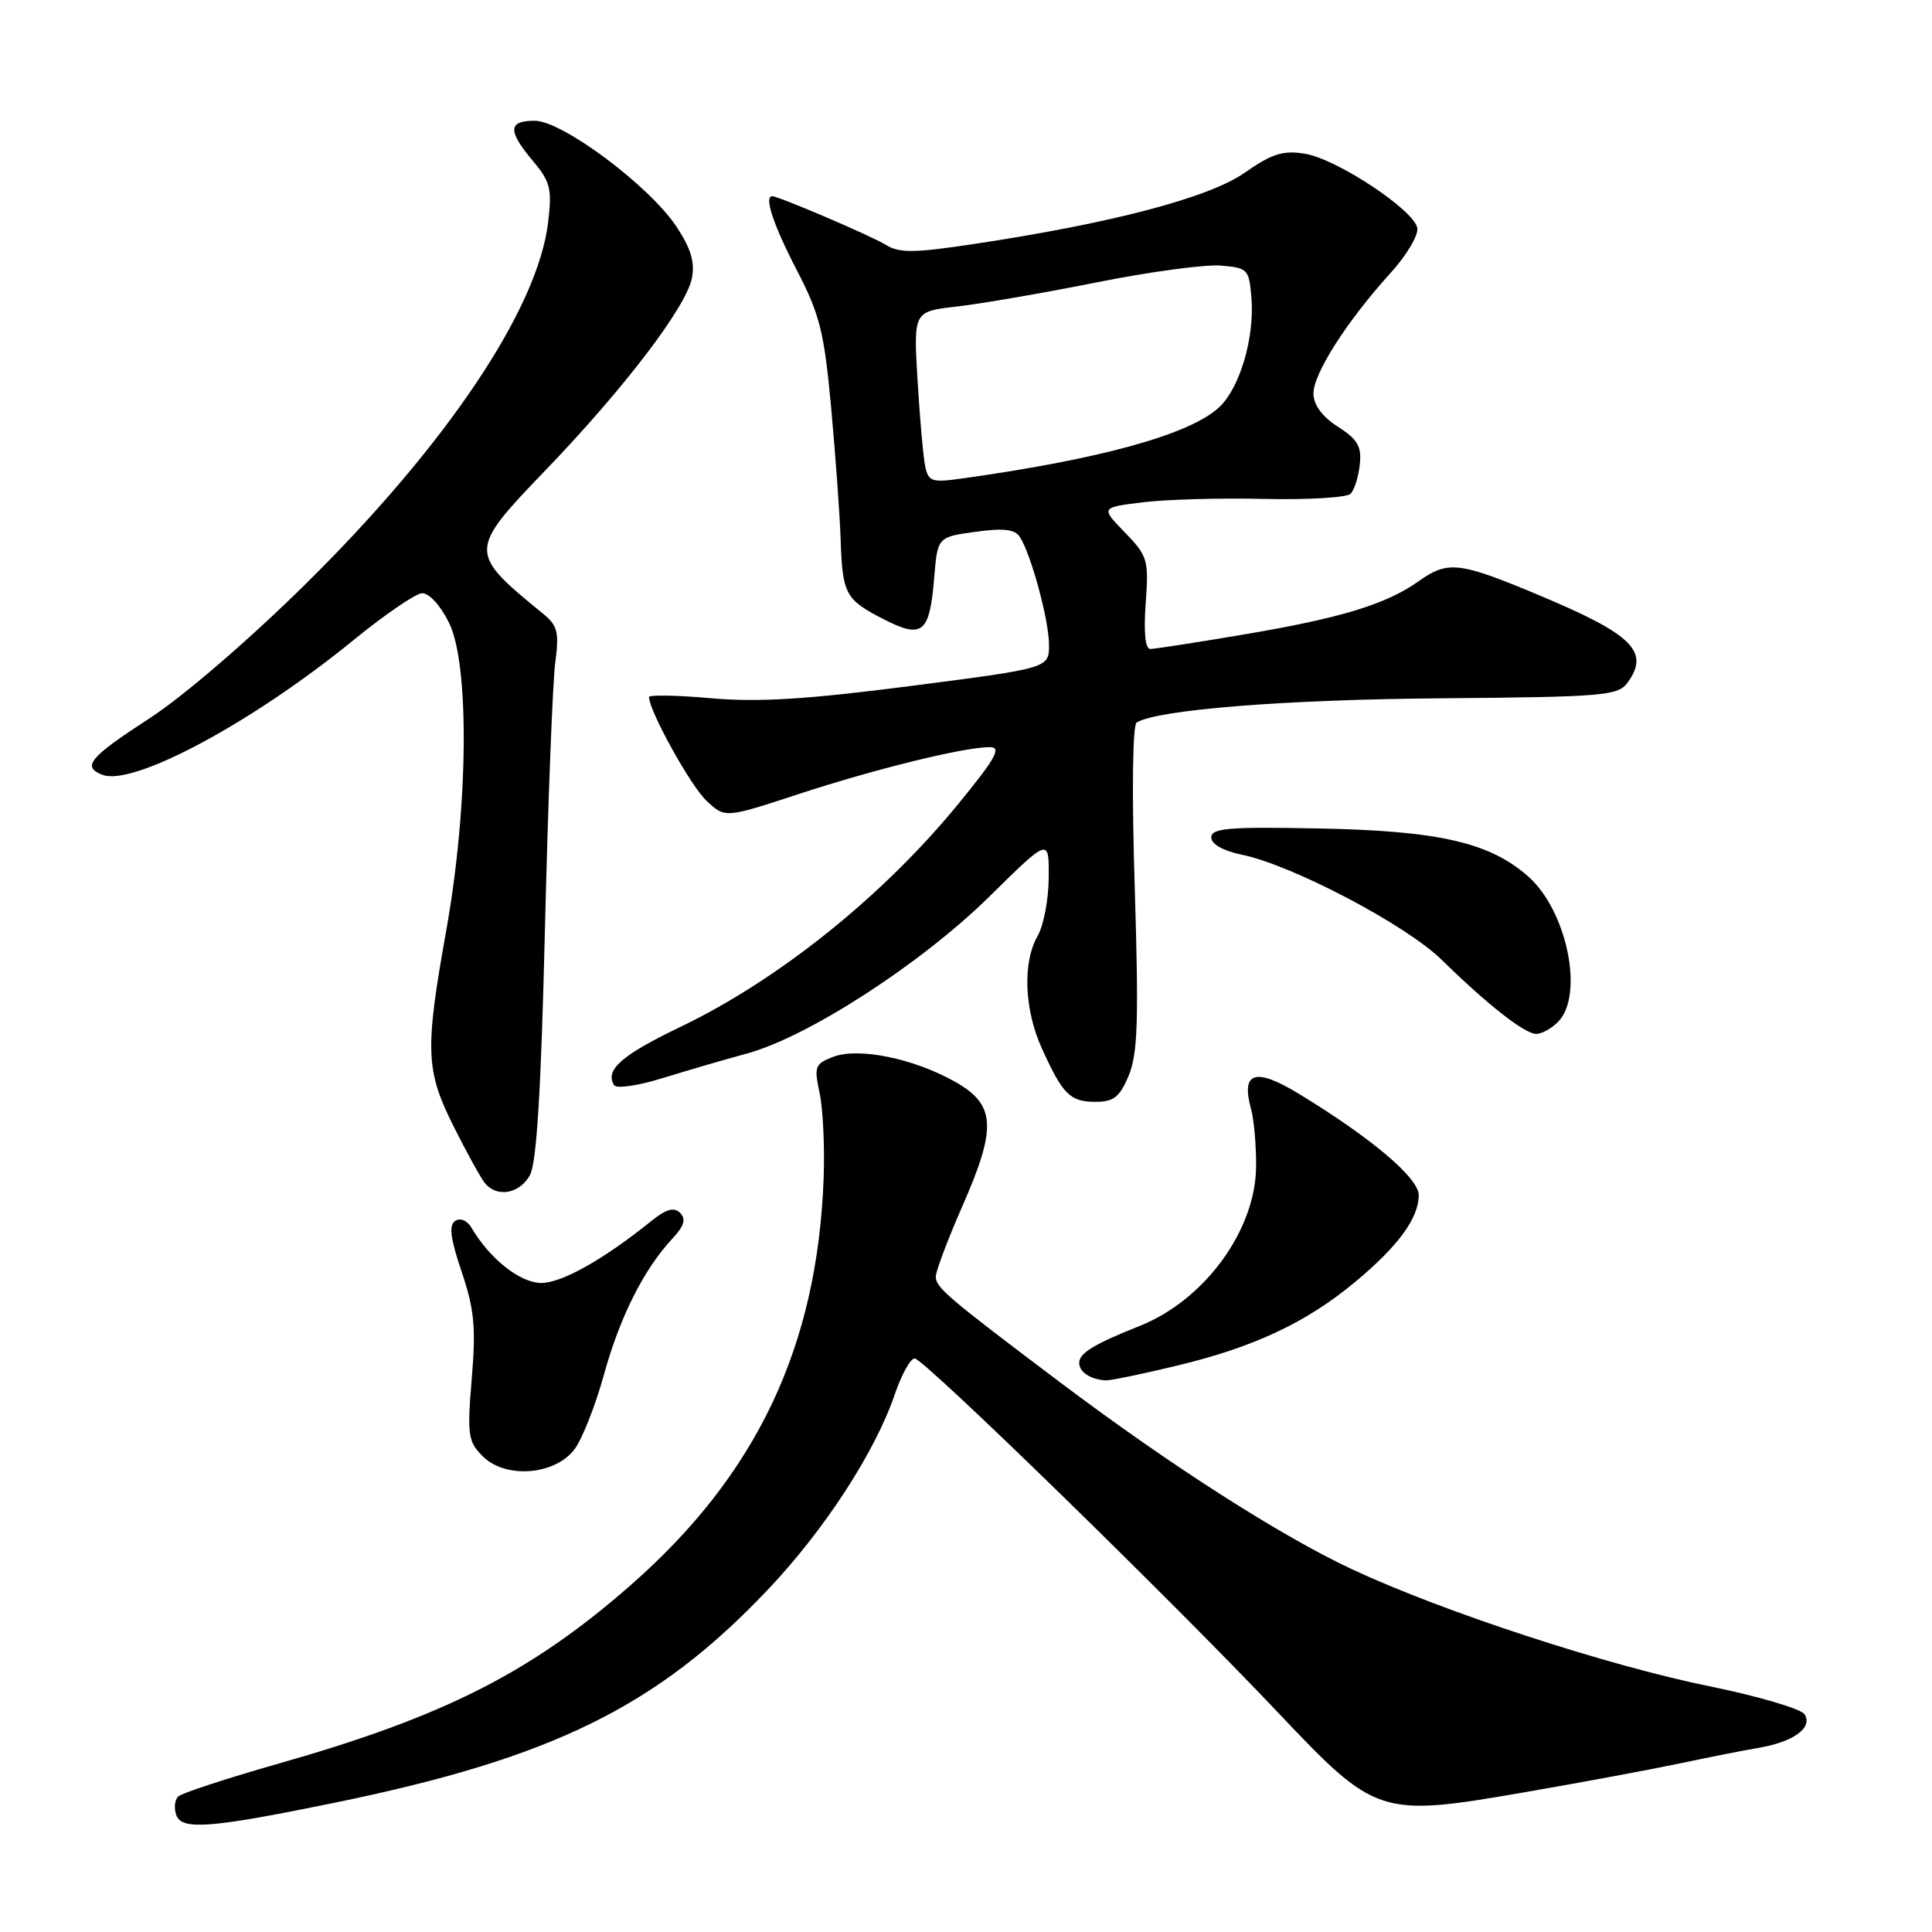 <?xml version="1.0" encoding="UTF-8" standalone="no"?>
<!DOCTYPE svg PUBLIC "-//W3C//DTD SVG 1.1//EN" "http://www.w3.org/Graphics/SVG/1.1/DTD/svg11.dtd" >
<svg xmlns="http://www.w3.org/2000/svg" xmlns:xlink="http://www.w3.org/1999/xlink" version="1.1" viewBox="0 0 256 256">
 <g >
 <path fill="currentColor"
d=" M 44.50 238.84 C 73.19 232.94 87.01 226.15 101.64 210.75 C 109.24 202.75 115.96 192.42 118.58 184.71 C 119.47 182.12 120.64 180.00 121.20 180.00 C 122.39 180.00 155.27 212.04 169.42 227.00 C 182.29 240.60 182.85 240.79 201.81 237.52 C 209.34 236.22 218.65 234.49 222.50 233.68 C 226.35 232.86 231.11 231.92 233.08 231.59 C 237.67 230.80 240.23 228.93 239.12 227.16 C 238.66 226.43 232.99 224.76 226.52 223.44 C 212.98 220.69 191.24 213.58 179.20 207.96 C 169.70 203.52 155.01 194.12 140.50 183.19 C 125.45 171.85 124.00 170.61 124.00 169.16 C 124.00 168.43 125.60 164.19 127.55 159.75 C 132.12 149.36 131.93 146.35 126.50 143.31 C 121.03 140.24 113.76 138.76 110.42 140.03 C 107.99 140.96 107.85 141.32 108.59 144.77 C 109.04 146.82 109.29 151.88 109.14 156.00 C 108.34 178.41 100.28 195.42 83.50 210.10 C 70.34 221.62 58.82 227.45 37.00 233.66 C 30.12 235.62 24.10 237.59 23.62 238.04 C 23.13 238.50 23.03 239.63 23.38 240.56 C 24.14 242.54 28.02 242.22 44.50 238.84 Z  M 76.15 192.00 C 77.17 190.62 78.92 186.17 80.04 182.10 C 82.15 174.47 85.31 168.19 89.07 164.15 C 90.66 162.45 90.94 161.54 90.12 160.72 C 89.30 159.90 88.28 160.20 86.25 161.83 C 80.04 166.85 74.44 170.00 71.73 170.00 C 68.94 170.00 64.90 166.81 62.50 162.72 C 61.92 161.73 61.01 161.33 60.33 161.77 C 59.45 162.33 59.67 164.07 61.17 168.51 C 62.85 173.49 63.08 175.88 62.51 182.67 C 61.89 190.17 62.01 191.01 63.97 192.97 C 67.00 196.00 73.58 195.47 76.15 192.00 Z  M 155.81 180.99 C 166.11 178.53 173.02 175.29 179.50 169.92 C 185.23 165.17 187.98 161.43 187.99 158.37 C 188.00 156.10 181.77 150.82 172.15 144.96 C 166.31 141.40 164.40 142.01 165.78 146.99 C 166.16 148.37 166.46 151.78 166.44 154.57 C 166.38 163.01 159.62 172.27 151.00 175.70 C 144.96 178.10 143.00 179.30 143.00 180.59 C 143.00 181.80 144.46 182.77 146.50 182.91 C 147.05 182.95 151.24 182.09 155.81 180.99 Z  M 70.20 155.75 C 71.11 154.15 71.69 144.65 72.21 123.00 C 72.62 106.22 73.23 90.39 73.57 87.82 C 74.11 83.77 73.89 82.90 71.96 81.32 C 62.01 73.19 62.01 73.00 72.31 62.28 C 82.73 51.44 90.91 40.70 91.68 36.87 C 92.10 34.76 91.55 32.92 89.64 30.04 C 86.06 24.63 74.51 16.00 70.85 16.00 C 67.31 16.00 67.25 17.32 70.61 21.32 C 72.92 24.06 73.16 25.02 72.63 29.45 C 71.28 40.90 59.24 58.87 40.57 77.31 C 33.05 84.74 24.32 92.26 19.80 95.19 C 11.83 100.37 10.80 101.60 13.58 102.67 C 17.65 104.23 33.52 95.71 46.90 84.77 C 50.97 81.45 55.02 78.68 55.90 78.61 C 56.83 78.55 58.33 80.17 59.49 82.50 C 62.24 88.04 62.07 106.89 59.12 123.35 C 56.29 139.18 56.39 141.84 60.12 149.28 C 61.83 152.70 63.69 156.06 64.24 156.75 C 65.82 158.72 68.81 158.21 70.20 155.75 Z  M 149.56 142.51 C 150.76 139.64 150.90 135.23 150.36 117.66 C 149.96 104.97 150.07 96.08 150.61 95.74 C 153.36 94.04 170.24 92.69 190.89 92.53 C 212.41 92.35 214.39 92.19 215.64 90.48 C 218.67 86.34 216.37 84.07 203.82 78.82 C 193.33 74.43 191.85 74.26 187.97 77.02 C 183.70 80.06 177.71 81.89 165.00 84.04 C 158.68 85.11 153.02 85.99 152.44 85.99 C 151.75 86.00 151.53 83.83 151.81 79.93 C 152.23 74.18 152.08 73.68 149.05 70.55 C 145.85 67.25 145.85 67.25 151.39 66.56 C 154.43 66.18 161.68 65.97 167.49 66.11 C 173.30 66.24 178.46 65.93 178.96 65.43 C 179.46 64.92 180.01 63.17 180.18 61.55 C 180.44 59.15 179.90 58.22 177.29 56.55 C 175.22 55.23 174.06 53.67 174.04 52.18 C 173.99 49.56 178.44 42.59 184.23 36.20 C 186.38 33.84 187.98 31.14 187.80 30.21 C 187.34 27.80 177.13 21.06 172.91 20.37 C 170.00 19.90 168.54 20.36 164.92 22.89 C 160.19 26.20 147.36 29.58 129.00 32.34 C 121.08 33.53 119.15 33.55 117.38 32.44 C 115.50 31.28 103.18 26.00 102.33 26.00 C 101.21 26.00 102.47 29.80 105.53 35.70 C 108.63 41.66 109.20 43.92 110.13 54.00 C 110.71 60.33 111.28 68.21 111.39 71.52 C 111.64 78.78 112.01 79.46 117.19 82.10 C 122.23 84.67 123.18 83.88 123.78 76.61 C 124.23 71.16 124.23 71.16 129.24 70.47 C 132.96 69.95 134.47 70.13 135.13 71.14 C 136.63 73.46 139.00 82.21 139.00 85.45 C 139.00 88.53 139.00 88.53 120.73 90.89 C 106.84 92.68 100.48 93.07 94.23 92.52 C 89.70 92.12 86.00 92.05 86.00 92.37 C 86.00 94.18 91.50 104.12 93.60 106.09 C 96.07 108.42 96.07 108.42 105.79 105.23 C 115.97 101.89 127.73 99.00 131.13 99.00 C 132.76 99.00 132.01 100.37 127.01 106.49 C 117.03 118.70 103.22 129.79 90.22 136.04 C 82.37 139.80 80.12 141.77 81.37 143.79 C 81.67 144.28 84.53 143.87 87.71 142.88 C 90.89 141.90 95.98 140.41 99.00 139.59 C 107.12 137.37 122.08 127.68 131.14 118.76 C 139.00 111.01 139.00 111.01 138.96 116.26 C 138.95 119.14 138.29 122.62 137.50 124.00 C 135.47 127.54 135.71 133.76 138.06 138.94 C 140.83 145.04 141.79 146.00 145.17 146.00 C 147.57 146.00 148.37 145.37 149.56 142.51 Z  M 206.43 135.43 C 209.95 131.90 207.65 120.66 202.47 116.11 C 197.33 111.60 190.61 110.07 174.50 109.77 C 162.79 109.54 160.50 109.74 160.50 110.96 C 160.50 111.85 162.04 112.73 164.50 113.24 C 171.23 114.62 186.28 122.53 191.03 127.18 C 197.16 133.18 202.04 137.00 203.57 137.00 C 204.28 137.00 205.56 136.29 206.43 135.43 Z  M 122.59 61.76 C 122.33 60.52 121.88 55.40 121.58 50.39 C 121.04 41.27 121.04 41.27 126.77 40.62 C 129.92 40.26 138.24 38.83 145.25 37.43 C 152.26 36.02 159.69 35.02 161.75 35.19 C 165.34 35.49 165.51 35.67 165.82 39.45 C 166.25 44.73 164.30 51.37 161.56 53.95 C 157.70 57.57 145.80 60.86 127.27 63.43 C 123.46 63.96 123.00 63.79 122.59 61.76 Z "/>
</g>
</svg>